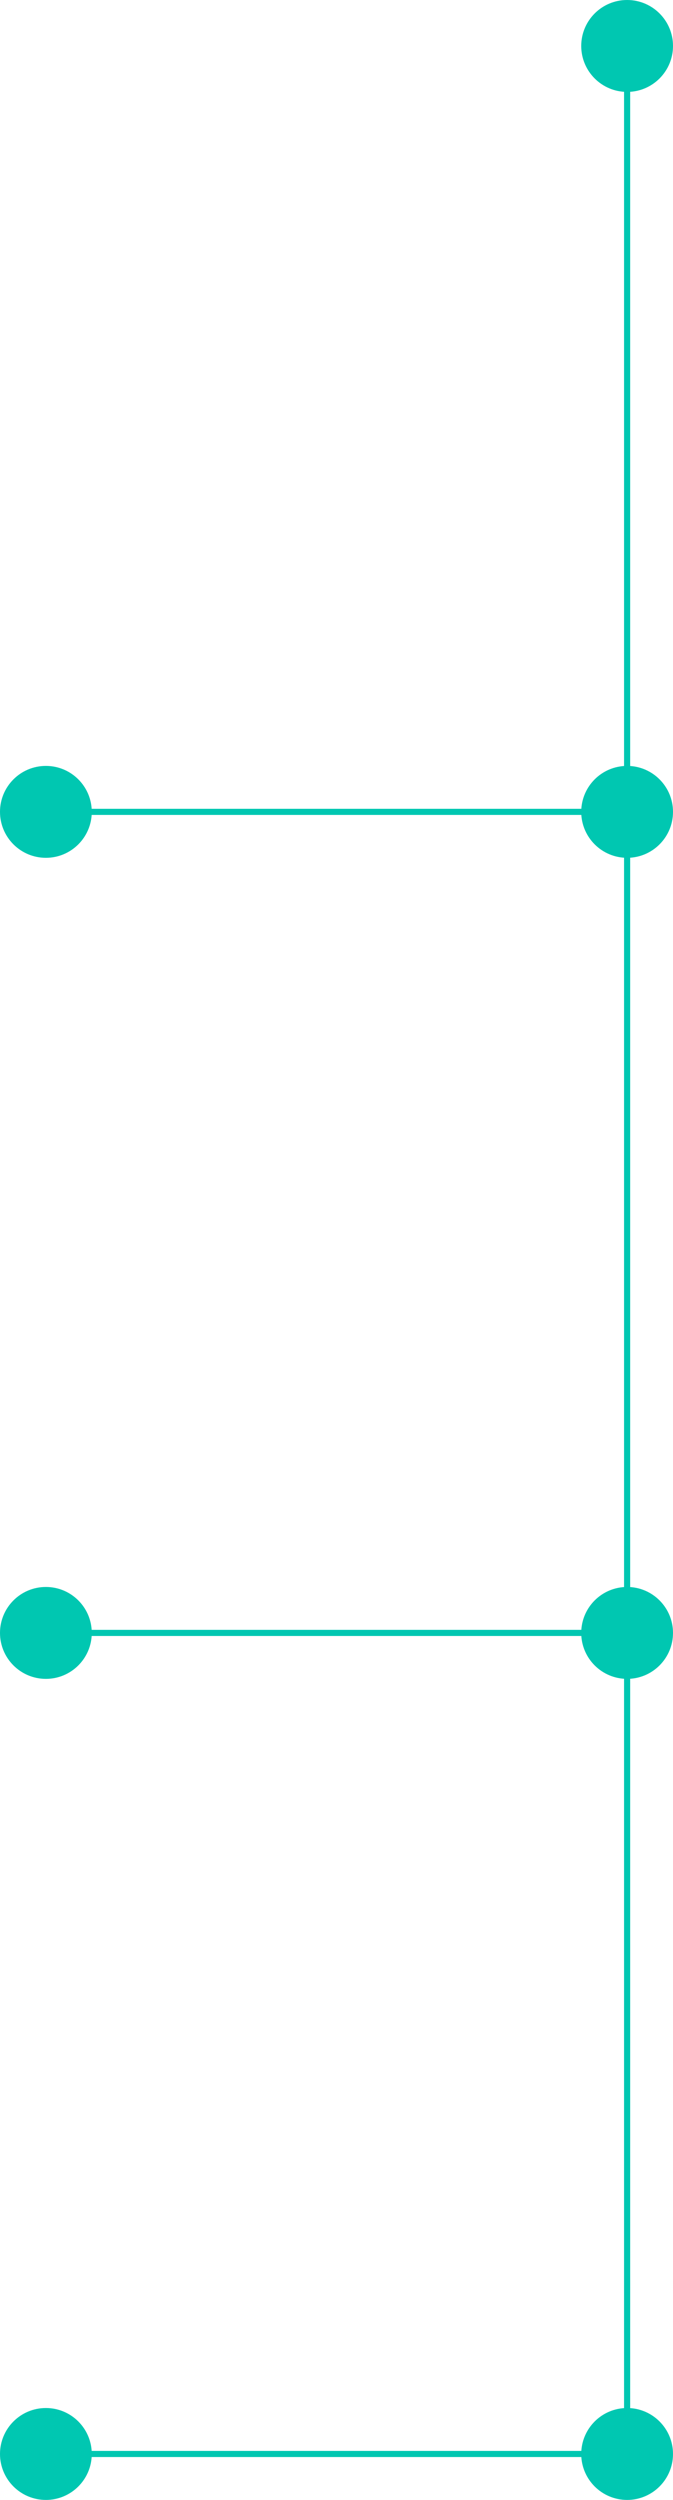 <svg width="110" height="408" viewBox="0 0 110 408" fill="none" xmlns="http://www.w3.org/2000/svg">
<circle cx="7.5" cy="132.5" r="7.5" fill="#00C7B1"/>
<circle cx="7.5" cy="266.5" r="7.5" fill="#00C7B1"/>
<circle cx="7.5" cy="400.5" r="7.5" fill="#00C7B1"/>
<circle cx="102.5" cy="132.5" r="7.5" fill="#00C7B1"/>
<circle cx="102.5" cy="266.5" r="7.5" fill="#00C7B1"/>
<circle cx="102.5" cy="400.5" r="7.5" fill="#00C7B1"/>
<circle cx="102.5" cy="7.5" r="7.5" fill="#00C7B1"/>
<line x1="102.5" y1="400" x2="102.5" y2="7" stroke="#00C7B1"/>
<line x1="8" y1="132.5" x2="103" y2="132.5" stroke="#00C7B1"/>
<line x1="8" y1="266.5" x2="103" y2="266.5" stroke="#00C7B1"/>
<line x1="8" y1="400.5" x2="103" y2="400.5" stroke="#00C7B1"/>
</svg>

